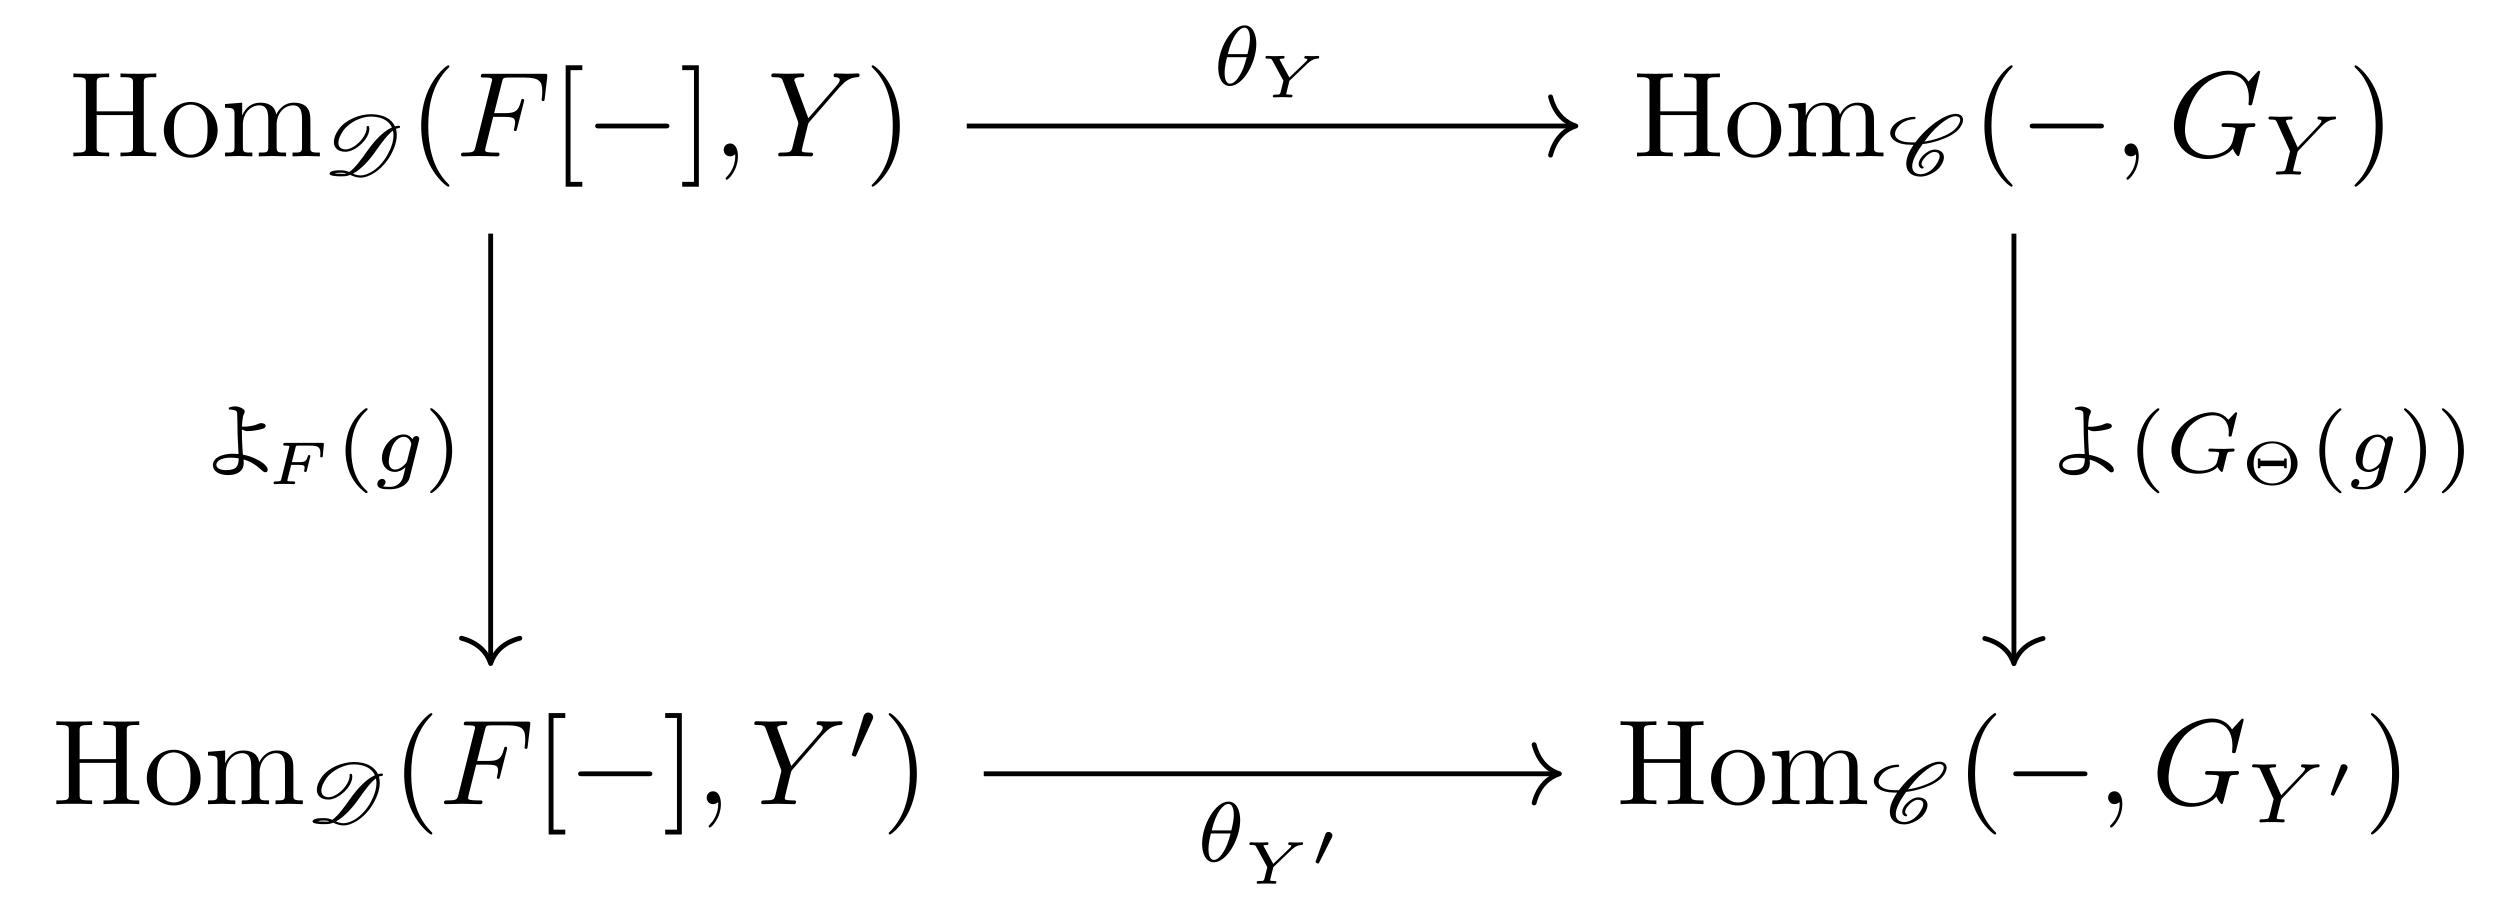 <?xml version='1.0' encoding='UTF-8'?>
<!-- This file was generated by dvisvgm 2.11.1 -->
<svg version='1.1' xmlns='http://www.w3.org/2000/svg' xmlns:xlink='http://www.w3.org/1999/xlink' width='205.1pt' height='74.65pt' viewBox='0 -74.65 205.1 74.65'>
<g id='page1'>
<g transform='matrix(1 0 0 -1 0 0)'>
<path d='M12.822 61.823V62.132H12.583C11.816 62.132 11.796 62.241 11.796 62.6V67.85C11.796 68.208 11.816 68.318 12.583 68.318H12.822V68.626C12.473 68.597 11.737 68.597 11.358 68.597C10.979 68.597 10.232 68.597 9.884 68.626V68.318H10.123C10.89 68.318 10.91 68.208 10.91 67.85V65.519H7.931V67.85C7.931 68.208 7.951 68.318 8.718 68.318H8.957V68.626C8.609 68.597 7.872 68.597 7.493 68.597C7.114 68.597 6.368 68.597 6.019 68.626V68.318H6.258C7.025 68.318 7.045 68.208 7.045 67.85V62.6C7.045 62.241 7.025 62.132 6.258 62.132H6.019V61.823C6.368 61.853 7.104 61.853 7.483 61.853C7.862 61.853 8.609 61.853 8.957 61.823V62.132H8.718C7.951 62.132 7.931 62.241 7.931 62.6V65.21H10.91V62.6C10.91 62.241 10.89 62.132 10.123 62.132H9.884V61.823C10.232 61.853 10.969 61.853 11.348 61.853C11.727 61.853 12.473 61.853 12.822 61.823ZM17.854 63.955C17.854 65.23 16.858 66.286 15.652 66.286C14.407 66.286 13.441 65.2 13.441 63.955C13.441 62.67 14.477 61.713 15.642 61.713C16.848 61.713 17.854 62.69 17.854 63.955ZM17.027 64.034C17.027 63.676 17.027 63.138 16.808 62.7C16.588 62.251 16.15 61.962 15.652 61.962C15.224 61.962 14.786 62.172 14.517 62.63C14.268 63.068 14.268 63.676 14.268 64.034C14.268 64.423 14.268 64.961 14.507 65.399C14.776 65.857 15.244 66.066 15.642 66.066C16.081 66.066 16.509 65.847 16.768 65.419C17.027 64.991 17.027 64.413 17.027 64.034ZM26.242 61.823V62.132C25.724 62.132 25.475 62.132 25.465 62.431V64.333C25.465 65.19 25.465 65.499 25.156 65.857C25.016 66.027 24.688 66.226 24.11 66.226C23.273 66.226 22.835 65.628 22.666 65.25C22.526 66.116 21.789 66.226 21.341 66.226C20.613 66.226 20.145 65.797 19.867 65.18V66.226L18.462 66.116V65.807C19.159 65.807 19.239 65.738 19.239 65.25V62.58C19.239 62.132 19.129 62.132 18.462 62.132V61.823L19.587 61.853L20.703 61.823V62.132C20.036 62.132 19.926 62.132 19.926 62.58V64.413C19.926 65.449 20.634 66.007 21.271 66.007C21.898 66.007 22.008 65.469 22.008 64.901V62.58C22.008 62.132 21.898 62.132 21.231 62.132V61.823L22.357 61.853L23.473 61.823V62.132C22.805 62.132 22.695 62.132 22.695 62.58V64.413C22.695 65.449 23.402 66.007 24.04 66.007C24.668 66.007 24.777 65.469 24.777 64.901V62.58C24.777 62.132 24.668 62.132 24 62.132V61.823L25.126 61.853L26.242 61.823Z'/>
<path d='M32.824 64.249C32.824 64.298 32.782 64.333 32.74 64.333C32.629 64.333 32.517 64.319 32.406 64.284C32.119 64.905 31.436 65.281 30.418 65.281C29.532 65.281 28.353 64.842 27.788 64.04C27.516 63.663 27.391 63.3 27.391 63.001C27.391 62.526 27.719 62.198 28.353 62.198C28.89 62.198 29.595 62.68 29.971 63.21C30.181 63.503 30.299 63.802 30.299 64.061C30.299 64.13 30.292 64.193 30.271 64.256C30.257 64.298 30.229 64.319 30.194 64.319L30.132 64.305C30.104 64.291 30.076 64.263 30.076 64.228L30.083 64.137C30.083 63.907 29.964 63.614 29.748 63.307C29.406 62.819 28.799 62.394 28.374 62.394C27.969 62.394 27.76 62.603 27.76 62.938C27.76 63.203 27.893 63.551 28.172 63.942C28.653 64.626 29.664 65.086 30.397 65.086C31.304 65.086 31.904 64.758 32.154 64.193C31.429 63.879 30.69 63.056 30.16 62.31C29.658 61.591 29.12 60.852 28.653 60.538C28.465 60.615 28.263 60.678 28.018 60.678H27.914C27.628 60.678 27.195 60.664 27.063 60.482C27.042 60.455 27.035 60.42 27.035 60.399C27.035 60.211 27.621 60.182 27.969 60.182C28.109 60.182 28.207 60.19 28.221 60.19C28.388 60.19 28.562 60.231 28.737 60.301C28.988 60.19 29.232 60.078 29.56 60.078C29.734 60.078 29.936 60.106 30.174 60.196C30.983 60.496 31.652 61.222 32.036 61.898C32.385 62.519 32.552 63.084 32.552 63.572C32.552 63.754 32.531 63.921 32.482 64.081C32.566 64.116 32.643 64.137 32.719 64.137C32.747 64.137 32.775 64.151 32.789 64.172C32.803 64.2 32.824 64.221 32.824 64.249ZM28.96 60.406C29.629 60.761 30.306 61.515 30.794 62.212C31.276 62.896 31.785 63.6 32.238 63.935C32.266 63.816 32.28 63.684 32.28 63.551C32.28 63.098 32.127 62.568 31.806 61.982C31.464 61.347 30.871 60.671 30.132 60.378C29.915 60.294 29.734 60.259 29.567 60.259C29.337 60.259 29.148 60.322 28.96 60.406ZM27.997 60.482C28.158 60.482 28.297 60.455 28.423 60.42C28.36 60.399 28.297 60.385 28.242 60.385C27.669 60.385 27.537 60.413 27.488 60.413H27.474C27.558 60.468 27.746 60.482 27.997 60.482ZM27.446 60.385C27.446 60.385 27.446 60.392 27.453 60.392C27.446 60.392 27.446 60.385 27.446 60.385Z'/>
<path d='M36.866 59.432C36.866 59.462 36.866 59.482 36.697 59.651C35.452 60.906 35.133 62.789 35.133 64.313C35.133 66.046 35.512 67.78 36.737 69.025C36.866 69.145 36.866 69.165 36.866 69.194C36.866 69.264 36.826 69.294 36.767 69.294C36.667 69.294 35.771 68.616 35.183 67.351C34.675 66.256 34.555 65.15 34.555 64.313C34.555 63.536 34.665 62.331 35.213 61.206C35.81 59.98 36.667 59.333 36.767 59.333C36.826 59.333 36.866 59.363 36.866 59.432Z'/>
<path d='M40.461 65.061H41.427C42.175 65.061 42.254 64.901 42.254 64.612C42.254 64.542 42.254 64.423 42.185 64.124C42.165 64.074 42.155 64.034 42.155 64.015C42.155 63.935 42.215 63.895 42.274 63.895C42.374 63.895 42.374 63.925 42.424 64.104L42.971 66.266C43.001 66.375 43.001 66.395 43.001 66.425C43.001 66.445 42.981 66.535 42.882 66.535S42.772 66.485 42.732 66.326C42.523 65.549 42.294 65.369 41.447 65.369H40.541L41.178 67.899C41.268 68.248 41.278 68.288 41.716 68.288H43.031C44.256 68.288 44.485 67.959 44.485 67.192C44.485 66.963 44.485 66.923 44.456 66.654C44.436 66.525 44.436 66.505 44.436 66.475C44.436 66.425 44.466 66.356 44.555 66.356C44.665 66.356 44.675 66.415 44.695 66.604L44.894 68.328C44.924 68.597 44.874 68.597 44.625 68.597H39.744C39.545 68.597 39.445 68.597 39.445 68.397C39.445 68.288 39.535 68.288 39.724 68.288C40.093 68.288 40.372 68.288 40.372 68.109C40.372 68.069 40.372 68.049 40.322 67.87L39.007 62.6C38.907 62.211 38.887 62.132 38.1 62.132C37.931 62.132 37.821 62.132 37.821 61.943C37.821 61.823 37.941 61.823 37.971 61.823C38.26 61.823 38.997 61.853 39.286 61.853C39.615 61.853 40.441 61.823 40.77 61.823C40.86 61.823 40.979 61.823 40.979 62.012C40.979 62.092 40.92 62.112 40.92 62.122C40.89 62.132 40.87 62.132 40.64 62.132C40.421 62.132 40.372 62.132 40.123 62.152C39.834 62.182 39.804 62.221 39.804 62.351C39.804 62.371 39.804 62.431 39.844 62.58L40.461 65.061Z'/>
<path d='M47.773 59.333V59.731H46.807V68.896H47.773V69.294H46.408V59.333H47.773Z'/>
<path d='M54.565 64.114C54.735 64.114 54.914 64.114 54.914 64.313C54.914 64.512 54.735 64.512 54.565 64.512H49.176C49.007 64.512 48.828 64.512 48.828 64.313C48.828 64.114 49.007 64.114 49.176 64.114H54.565Z'/>
<path d='M57.334 69.294H55.969V68.896H56.935V59.731H55.969V59.333H57.334V69.294Z'/>
<path d='M60.539 61.833C60.539 62.491 60.29 62.879 59.902 62.879C59.573 62.879 59.374 62.63 59.374 62.351C59.374 62.082 59.573 61.823 59.902 61.823C60.021 61.823 60.151 61.863 60.25 61.952C60.28 61.972 60.29 61.982 60.3 61.982S60.32 61.972 60.32 61.833C60.32 61.096 59.971 60.498 59.643 60.17C59.533 60.06 59.533 60.04 59.533 60.01C59.533 59.94 59.583 59.901 59.633 59.901C59.742 59.901 60.539 60.667 60.539 61.833Z'/>
<path d='M68.876 67.491L69.015 67.631C69.314 67.929 69.642 68.268 70.32 68.318C70.43 68.328 70.519 68.328 70.519 68.507C70.519 68.587 70.469 68.626 70.39 68.626C70.13 68.626 69.842 68.597 69.573 68.597C69.244 68.597 68.895 68.626 68.577 68.626C68.517 68.626 68.387 68.626 68.387 68.437C68.387 68.328 68.487 68.318 68.537 68.318C68.606 68.318 68.895 68.298 68.895 68.089C68.895 67.919 68.666 67.66 68.626 67.611L66.315 64.951L65.22 67.909C65.16 68.049 65.16 68.069 65.16 68.079C65.16 68.318 65.648 68.318 65.748 68.318C65.887 68.318 65.987 68.318 65.987 68.517C65.987 68.626 65.867 68.626 65.837 68.626C65.558 68.626 64.861 68.597 64.582 68.597C64.333 68.597 63.715 68.626 63.466 68.626C63.407 68.626 63.277 68.626 63.277 68.427C63.277 68.318 63.377 68.318 63.506 68.318C64.104 68.318 64.144 68.228 64.234 67.979L65.459 64.702C65.469 64.672 65.499 64.562 65.499 64.532C65.499 64.503 65.1 62.899 65.05 62.72C64.921 62.172 64.911 62.142 64.114 62.132C63.925 62.132 63.845 62.132 63.845 61.933C63.845 61.823 63.965 61.823 63.985 61.823C64.263 61.823 64.961 61.853 65.24 61.853C65.519 61.853 66.236 61.823 66.515 61.823C66.584 61.823 66.704 61.823 66.704 62.022C66.704 62.132 66.614 62.132 66.425 62.132C66.405 62.132 66.216 62.132 66.046 62.152C65.837 62.172 65.778 62.191 65.778 62.311C65.778 62.381 65.867 62.73 65.917 62.939L66.265 64.343C66.315 64.532 66.325 64.562 66.405 64.652L68.876 67.491Z'/>
<path d='M73.822 64.313C73.822 65.09 73.712 66.296 73.164 67.421C72.567 68.646 71.71 69.294 71.61 69.294C71.55 69.294 71.511 69.254 71.511 69.194C71.511 69.165 71.511 69.145 71.7 68.965C72.676 67.979 73.244 66.395 73.244 64.313C73.244 62.61 72.875 60.857 71.64 59.602C71.511 59.482 71.511 59.462 71.511 59.432C71.511 59.373 71.55 59.333 71.61 59.333C71.71 59.333 72.606 60.01 73.194 61.275C73.702 62.371 73.822 63.476 73.822 64.313Z'/>
<path d='M141.102 61.823V62.132H140.863C140.096 62.132 140.076 62.241 140.076 62.6V67.85C140.076 68.208 140.096 68.318 140.863 68.318H141.102V68.626C140.753 68.597 140.017 68.597 139.638 68.597C139.259 68.597 138.512 68.597 138.164 68.626V68.318H138.403C139.17 68.318 139.19 68.208 139.19 67.85V65.519H136.211V67.85C136.211 68.208 136.231 68.318 136.998 68.318H137.237V68.626C136.889 68.597 136.152 68.597 135.773 68.597C135.394 68.597 134.647 68.597 134.299 68.626V68.318H134.538C135.305 68.318 135.325 68.208 135.325 67.85V62.6C135.325 62.241 135.305 62.132 134.538 62.132H134.299V61.823C134.647 61.853 135.384 61.853 135.763 61.853C136.142 61.853 136.889 61.853 137.237 61.823V62.132H136.998C136.231 62.132 136.211 62.241 136.211 62.6V65.21H139.19V62.6C139.19 62.241 139.17 62.132 138.403 62.132H138.164V61.823C138.512 61.853 139.249 61.853 139.628 61.853C140.007 61.853 140.753 61.853 141.102 61.823ZM146.134 63.955C146.134 65.23 145.137 66.286 143.932 66.286C142.687 66.286 141.721 65.2 141.721 63.955C141.721 62.67 142.757 61.713 143.922 61.713C145.127 61.713 146.134 62.69 146.134 63.955ZM145.307 64.034C145.307 63.676 145.307 63.138 145.088 62.7C144.868 62.251 144.43 61.962 143.932 61.962C143.504 61.962 143.066 62.172 142.797 62.63C142.547 63.068 142.547 63.676 142.547 64.034C142.547 64.423 142.547 64.961 142.787 65.399C143.056 65.857 143.524 66.066 143.922 66.066C144.361 66.066 144.789 65.847 145.048 65.419C145.307 64.991 145.307 64.413 145.307 64.034ZM154.522 61.823V62.132C154.004 62.132 153.755 62.132 153.745 62.431V64.333C153.745 65.19 153.745 65.499 153.436 65.857C153.296 66.027 152.968 66.226 152.39 66.226C151.553 66.226 151.115 65.628 150.946 65.25C150.806 66.116 150.069 66.226 149.621 66.226C148.893 66.226 148.425 65.797 148.147 65.18V66.226L146.742 66.116V65.807C147.439 65.807 147.519 65.738 147.519 65.25V62.58C147.519 62.132 147.409 62.132 146.742 62.132V61.823L147.868 61.853L148.983 61.823V62.132C148.316 62.132 148.206 62.132 148.206 62.58V64.413C148.206 65.449 148.913 66.007 149.551 66.007C150.178 66.007 150.288 65.469 150.288 64.901V62.58C150.288 62.132 150.178 62.132 149.511 62.132V61.823L150.637 61.853L151.752 61.823V62.132C151.085 62.132 150.975 62.132 150.975 62.58V64.413C150.975 65.449 151.683 66.007 152.32 66.007C152.948 66.007 153.057 65.469 153.057 64.901V62.58C153.057 62.132 152.948 62.132 152.28 62.132V61.823L153.406 61.853L154.522 61.823Z'/>
<path d='M157.805 61.585C157.917 61.738 158.063 61.898 158.245 62.017C158.398 62.121 158.565 62.184 158.684 62.184C158.956 62.184 159.095 62.073 159.123 61.905C159.13 61.884 159.13 61.856 159.13 61.836C159.13 61.647 159.012 61.389 158.816 61.11C158.677 60.915 158.489 60.713 158.258 60.573C158.021 60.426 157.777 60.357 157.596 60.357C157.107 60.357 156.877 60.615 156.877 60.999C156.877 61.508 157.254 62.163 157.728 62.826C158.195 62.882 158.698 62.993 159.221 63.182C159.8 63.384 160.462 63.698 160.804 64.186C160.958 64.402 161.048 64.619 161.048 64.814C161.048 64.863 161.041 64.911 161.027 64.96C160.958 65.191 160.735 65.309 160.455 65.309C159.946 65.309 159.298 64.974 158.747 64.577C158.091 64.096 157.554 63.537 157.128 62.966H156.87C156.312 62.966 155.852 63.063 155.601 63.328C155.517 63.419 155.468 63.531 155.468 63.67C155.468 63.816 155.524 63.991 155.664 64.186C155.796 64.375 156.005 64.556 156.243 64.674C156.535 64.814 156.815 64.87 157.052 64.87C157.08 64.87 157.1 64.884 157.121 64.905S157.156 64.953 157.156 64.981C157.156 65.023 157.121 65.065 157.073 65.065C156.759 65.065 156.41 65.002 156.033 64.842C155.754 64.716 155.447 64.528 155.273 64.284C155.134 64.081 155.071 63.9 155.071 63.733C155.071 63.516 155.175 63.335 155.322 63.196C155.671 62.875 156.235 62.77 156.85 62.77H156.989C156.612 62.219 156.389 61.675 156.389 61.215C156.389 61.131 156.396 61.047 156.41 60.971C156.508 60.461 156.926 60.161 157.575 60.161C157.84 60.161 158.154 60.245 158.475 60.413C158.76 60.559 159.033 60.775 159.2 61.012C159.381 61.271 159.479 61.529 159.479 61.752C159.479 61.829 159.465 61.898 159.444 61.961C159.346 62.24 159.06 62.38 158.705 62.38C158.523 62.38 158.307 62.296 158.112 62.17C157.903 62.038 157.714 61.863 157.589 61.682C157.47 61.515 157.407 61.333 157.407 61.187C157.407 61.02 157.484 60.887 157.665 60.824C157.672 60.817 157.686 60.817 157.693 60.817C157.7 60.817 157.707 60.817 157.721 60.824L157.756 60.838C157.791 60.852 157.812 60.887 157.812 60.922L157.805 60.943C157.798 60.964 157.784 60.978 157.763 60.985C157.693 61.02 157.645 61.096 157.645 61.194C157.645 61.298 157.693 61.431 157.805 61.585ZM160.804 64.898C160.811 64.877 160.811 64.849 160.811 64.821C160.811 64.681 160.735 64.493 160.588 64.284C160.288 63.851 159.688 63.551 159.13 63.349C158.691 63.196 158.279 63.098 157.882 63.035C158.23 63.516 158.621 63.998 159.13 64.423C159.57 64.8 160.072 65.114 160.435 65.114C160.658 65.114 160.776 65.03 160.804 64.898Z'/>
<path d='M165.113 59.432C165.113 59.462 165.113 59.482 164.944 59.651C163.699 60.906 163.38 62.789 163.38 64.313C163.38 66.046 163.759 67.78 164.984 69.025C165.113 69.145 165.113 69.165 165.113 69.194C165.113 69.264 165.073 69.294 165.014 69.294C164.914 69.294 164.018 68.616 163.43 67.351C162.922 66.256 162.802 65.15 162.802 64.313C162.802 63.536 162.912 62.331 163.46 61.206C164.057 59.98 164.914 59.333 165.014 59.333C165.073 59.333 165.113 59.363 165.113 59.432Z'/>
<path d='M172.254 64.114C172.424 64.114 172.603 64.114 172.603 64.313C172.603 64.512 172.424 64.512 172.254 64.512H166.865C166.696 64.512 166.517 64.512 166.517 64.313C166.517 64.114 166.696 64.114 166.865 64.114H172.254Z'/>
<path d='M175.461 61.833C175.461 62.491 175.212 62.879 174.824 62.879C174.495 62.879 174.296 62.63 174.296 62.351C174.296 62.082 174.495 61.823 174.824 61.823C174.943 61.823 175.073 61.863 175.172 61.952C175.202 61.972 175.212 61.982 175.222 61.982S175.242 61.972 175.242 61.833C175.242 61.096 174.893 60.498 174.565 60.17C174.455 60.06 174.455 60.04 174.455 60.01C174.455 59.94 174.505 59.901 174.555 59.901C174.664 59.901 175.461 60.667 175.461 61.833Z'/>
<path d='M185.421 68.746C185.421 68.776 185.401 68.846 185.311 68.846C185.281 68.846 185.272 68.836 185.162 68.726L184.465 67.959C184.375 68.099 183.917 68.846 182.811 68.846C180.59 68.846 178.349 66.644 178.349 64.333C178.349 62.749 179.454 61.604 181.068 61.604C181.506 61.604 181.955 61.694 182.313 61.843C182.811 62.042 183.001 62.251 183.18 62.451C183.269 62.201 183.528 61.833 183.628 61.833C183.678 61.833 183.698 61.863 183.698 61.873C183.718 61.893 183.817 62.271 183.867 62.481L184.056 63.247C184.096 63.417 184.146 63.586 184.186 63.756C184.296 64.204 184.306 64.224 184.873 64.234C184.923 64.234 185.033 64.244 185.033 64.433C185.033 64.503 184.983 64.542 184.903 64.542C184.674 64.542 184.086 64.512 183.857 64.512C183.548 64.512 182.772 64.542 182.463 64.542C182.373 64.542 182.253 64.542 182.253 64.343C182.253 64.234 182.333 64.234 182.552 64.234C182.562 64.234 182.851 64.234 183.08 64.214C183.339 64.184 183.389 64.154 183.389 64.025C183.389 63.935 183.279 63.486 183.18 63.118C182.901 62.022 181.606 61.913 181.257 61.913C180.301 61.913 179.255 62.481 179.255 64.005C179.255 64.313 179.355 65.957 180.401 67.252C180.939 67.929 181.905 68.537 182.891 68.537C183.907 68.537 184.495 67.77 184.495 66.614C184.495 66.216 184.465 66.206 184.465 66.106C184.465 66.007 184.574 66.007 184.614 66.007C184.744 66.007 184.744 66.027 184.794 66.206L185.421 68.746Z'/>
<path d='M190.429 64.256C190.562 64.396 190.701 64.521 190.854 64.626C191.141 64.821 191.398 64.835 191.489 64.842C191.566 64.849 191.65 64.849 191.65 64.995C191.65 65.044 191.608 65.093 191.552 65.093C191.377 65.093 191.168 65.065 190.987 65.065C190.764 65.065 190.471 65.093 190.262 65.093C190.227 65.093 190.122 65.093 190.122 64.94C190.122 64.849 190.213 64.842 190.248 64.842C190.45 64.828 190.45 64.751 190.45 64.709C190.45 64.646 190.408 64.591 190.359 64.528C190.317 64.465 190.282 64.416 190.241 64.375L188.497 62.554L187.576 64.598C187.527 64.695 187.527 64.709 187.527 64.716C187.527 64.842 187.862 64.842 187.904 64.842C187.995 64.842 188.085 64.842 188.085 64.995C188.085 65.002 188.085 65.093 187.974 65.093C187.765 65.093 187.248 65.065 187.039 65.065C186.865 65.065 186.418 65.093 186.244 65.093C186.188 65.093 186.105 65.072 186.105 64.94C186.105 64.842 186.195 64.842 186.293 64.842C186.697 64.842 186.725 64.779 186.795 64.626L187.876 62.24L187.562 60.964C187.472 60.608 187.465 60.587 186.921 60.58C186.802 60.58 186.711 60.58 186.711 60.434C186.711 60.364 186.76 60.329 186.823 60.329C186.956 60.329 187.116 60.35 187.255 60.35C187.388 60.35 187.59 60.357 187.716 60.357C187.855 60.357 188.016 60.35 188.162 60.35S188.483 60.329 188.629 60.329C188.671 60.329 188.783 60.329 188.783 60.482C188.783 60.58 188.699 60.58 188.546 60.58C188.434 60.58 188.406 60.58 188.281 60.594C188.148 60.608 188.127 60.622 188.127 60.692C188.127 60.734 188.211 61.068 188.26 61.257C188.316 61.48 188.462 62.087 188.476 62.115C188.504 62.219 188.504 62.233 188.574 62.303L190.429 64.256Z'/>
<path d='M195.476 64.313C195.476 65.09 195.366 66.296 194.818 67.421C194.221 68.646 193.364 69.294 193.265 69.294C193.205 69.294 193.165 69.254 193.165 69.194C193.165 69.165 193.165 69.145 193.354 68.965C194.33 67.979 194.898 66.395 194.898 64.313C194.898 62.61 194.53 60.857 193.294 59.602C193.165 59.482 193.165 59.462 193.165 59.432C193.165 59.373 193.205 59.333 193.265 59.333C193.364 59.333 194.26 60.01 194.848 61.275C195.356 62.371 195.476 63.476 195.476 64.313Z'/>
<path d='M11.425 8.677V8.986H11.186C10.419 8.986 10.399 9.095 10.399 9.454V14.704C10.399 15.062 10.419 15.172 11.186 15.172H11.425V15.48C11.076 15.451 10.34 15.451 9.961 15.451C9.582 15.451 8.835 15.451 8.487 15.48V15.172H8.726C9.493 15.172 9.513 15.062 9.513 14.704V12.373H6.534V14.704C6.534 15.062 6.554 15.172 7.321 15.172H7.56V15.48C7.212 15.451 6.475 15.451 6.096 15.451C5.717 15.451 4.97 15.451 4.622 15.48V15.172H4.861C5.628 15.172 5.648 15.062 5.648 14.704V9.454C5.648 9.095 5.628 8.986 4.861 8.986H4.622V8.677C4.97 8.707 5.707 8.707 6.086 8.707C6.465 8.707 7.212 8.707 7.56 8.677V8.986H7.321C6.554 8.986 6.534 9.095 6.534 9.454V12.064H9.513V9.454C9.513 9.095 9.493 8.986 8.726 8.986H8.487V8.677C8.835 8.707 9.572 8.707 9.951 8.707C10.33 8.707 11.076 8.707 11.425 8.677ZM16.457 10.809C16.457 12.084 15.46 13.139 14.255 13.139C13.01 13.139 12.044 12.054 12.044 10.809C12.044 9.524 13.08 8.567 14.245 8.567C15.45 8.567 16.457 9.544 16.457 10.809ZM15.63 10.888C15.63 10.53 15.63 9.992 15.411 9.554C15.191 9.105 14.753 8.816 14.255 8.816C13.827 8.816 13.389 9.026 13.12 9.484C12.87 9.922 12.87 10.53 12.87 10.888C12.87 11.277 12.87 11.815 13.11 12.253C13.379 12.711 13.847 12.92 14.245 12.92C14.684 12.92 15.112 12.701 15.371 12.273C15.63 11.845 15.63 11.267 15.63 10.888ZM24.845 8.677V8.986C24.327 8.986 24.078 8.986 24.068 9.284V11.187C24.068 12.044 24.068 12.353 23.759 12.711C23.619 12.881 23.291 13.08 22.713 13.08C21.876 13.08 21.438 12.482 21.269 12.104C21.129 12.97 20.392 13.08 19.944 13.08C19.216 13.08 18.748 12.651 18.47 12.034V13.08L17.065 12.97V12.661C17.762 12.661 17.842 12.592 17.842 12.104V9.434C17.842 8.986 17.732 8.986 17.065 8.986V8.677L18.191 8.707L19.306 8.677V8.986C18.639 8.986 18.529 8.986 18.529 9.434V11.267C18.529 12.303 19.236 12.861 19.874 12.861C20.501 12.861 20.611 12.323 20.611 11.755V9.434C20.611 8.986 20.501 8.986 19.834 8.986V8.677L20.96 8.707L22.076 8.677V8.986C21.408 8.986 21.298 8.986 21.298 9.434V11.267C21.298 12.303 22.006 12.861 22.643 12.861C23.271 12.861 23.38 12.323 23.38 11.755V9.434C23.38 8.986 23.271 8.986 22.603 8.986V8.677L23.729 8.707L24.845 8.677Z'/>
<path d='M31.427 11.103C31.427 11.152 31.385 11.187 31.343 11.187C31.232 11.187 31.12 11.173 31.009 11.138C30.723 11.759 30.039 12.135 29.021 12.135C28.135 12.135 26.956 11.696 26.391 10.894C26.119 10.517 25.994 10.154 25.994 9.855C25.994 9.38 26.322 9.052 26.956 9.052C27.493 9.052 28.198 9.534 28.574 10.064C28.784 10.357 28.902 10.656 28.902 10.915C28.902 10.984 28.895 11.047 28.874 11.11C28.86 11.152 28.833 11.173 28.798 11.173L28.735 11.159C28.707 11.145 28.679 11.117 28.679 11.082L28.686 10.991C28.686 10.761 28.568 10.468 28.351 10.161C28.009 9.673 27.403 9.248 26.977 9.248C26.573 9.248 26.363 9.457 26.363 9.792C26.363 10.057 26.496 10.406 26.775 10.796C27.256 11.48 28.268 11.94 29 11.94C29.907 11.94 30.507 11.612 30.758 11.047C30.032 10.733 29.293 9.91 28.763 9.164C28.261 8.446 27.723 7.706 27.256 7.392C27.068 7.469 26.866 7.532 26.621 7.532H26.517C26.231 7.532 25.798 7.518 25.666 7.336C25.645 7.309 25.638 7.274 25.638 7.253C25.638 7.065 26.224 7.036 26.573 7.036C26.712 7.036 26.81 7.044 26.824 7.044C26.991 7.044 27.165 7.086 27.34 7.155C27.591 7.044 27.835 6.932 28.163 6.932C28.337 6.932 28.539 6.96 28.777 7.051C29.586 7.351 30.255 8.076 30.639 8.752C30.988 9.373 31.155 9.938 31.155 10.426C31.155 10.608 31.134 10.775 31.085 10.936C31.169 10.971 31.246 10.991 31.323 10.991C31.35 10.991 31.378 11.005 31.392 11.026C31.406 11.054 31.427 11.075 31.427 11.103ZM27.563 7.26C28.233 7.616 28.909 8.369 29.398 9.066C29.879 9.75 30.388 10.454 30.841 10.789C30.869 10.671 30.883 10.538 30.883 10.406C30.883 9.952 30.73 9.422 30.409 8.836C30.067 8.201 29.474 7.525 28.735 7.232C28.518 7.148 28.337 7.113 28.17 7.113C27.94 7.113 27.751 7.176 27.563 7.26ZM26.6 7.336C26.761 7.336 26.9 7.309 27.026 7.274C26.963 7.253 26.9 7.239 26.845 7.239C26.273 7.239 26.14 7.267 26.091 7.267H26.077C26.161 7.322 26.349 7.336 26.6 7.336ZM26.049 7.239C26.049 7.239 26.049 7.246 26.056 7.246C26.049 7.246 26.049 7.239 26.049 7.239Z'/>
<path d='M35.469 6.286C35.469 6.316 35.469 6.336 35.3 6.505C34.055 7.76 33.736 9.643 33.736 11.167C33.736 12.9 34.114 14.634 35.34 15.879C35.469 15.999 35.469 16.019 35.469 16.048C35.469 16.118 35.429 16.148 35.37 16.148C35.27 16.148 34.374 15.47 33.786 14.205C33.278 13.11 33.158 12.004 33.158 11.167C33.158 10.39 33.268 9.185 33.816 8.059C34.413 6.834 35.27 6.187 35.37 6.187C35.429 6.187 35.469 6.217 35.469 6.286Z'/>
<path d='M39.064 11.914H40.03C40.778 11.914 40.857 11.755 40.857 11.466C40.857 11.396 40.857 11.277 40.788 10.978C40.768 10.928 40.758 10.888 40.758 10.869C40.758 10.789 40.818 10.749 40.877 10.749C40.977 10.749 40.977 10.779 41.027 10.958L41.574 13.12C41.604 13.229 41.604 13.249 41.604 13.279C41.604 13.299 41.584 13.389 41.485 13.389S41.375 13.339 41.335 13.179C41.126 12.403 40.897 12.223 40.05 12.223H39.144L39.781 14.753C39.871 15.102 39.881 15.142 40.319 15.142H41.634C42.859 15.142 43.089 14.813 43.089 14.046C43.089 13.817 43.089 13.777 43.059 13.508C43.039 13.379 43.039 13.359 43.039 13.329C43.039 13.279 43.069 13.209 43.158 13.209C43.268 13.209 43.278 13.269 43.298 13.458L43.497 15.182C43.527 15.451 43.477 15.451 43.228 15.451H38.347C38.148 15.451 38.048 15.451 38.048 15.251C38.048 15.142 38.138 15.142 38.327 15.142C38.696 15.142 38.975 15.142 38.975 14.963C38.975 14.923 38.975 14.903 38.925 14.724L37.61 9.454C37.51 9.065 37.49 8.986 36.704 8.986C36.534 8.986 36.424 8.986 36.424 8.797C36.424 8.677 36.544 8.677 36.574 8.677C36.863 8.677 37.6 8.707 37.889 8.707C38.218 8.707 39.044 8.677 39.373 8.677C39.463 8.677 39.582 8.677 39.582 8.866C39.582 8.946 39.523 8.966 39.523 8.976C39.493 8.986 39.473 8.986 39.244 8.986C39.024 8.986 38.975 8.986 38.726 9.006C38.437 9.036 38.407 9.075 38.407 9.205C38.407 9.225 38.407 9.284 38.447 9.434L39.064 11.914Z'/>
<path d='M46.376 6.187V6.585H45.41V15.749H46.376V16.148H45.011V6.187H46.376Z'/>
<path d='M53.168 10.968C53.338 10.968 53.517 10.968 53.517 11.167C53.517 11.366 53.338 11.366 53.168 11.366H47.779C47.61 11.366 47.431 11.366 47.431 11.167C47.431 10.968 47.61 10.968 47.779 10.968H53.168Z'/>
<path d='M55.937 16.148H54.572V15.749H55.538V6.585H54.572V6.187H55.937V16.148Z'/>
<path d='M59.142 8.687C59.142 9.344 58.893 9.733 58.505 9.733C58.176 9.733 57.977 9.484 57.977 9.205C57.977 8.936 58.176 8.677 58.505 8.677C58.624 8.677 58.754 8.717 58.853 8.806C58.883 8.826 58.893 8.836 58.903 8.836S58.923 8.826 58.923 8.687C58.923 7.95 58.574 7.352 58.246 7.024C58.136 6.914 58.136 6.894 58.136 6.864C58.136 6.794 58.186 6.754 58.236 6.754C58.345 6.754 59.142 7.521 59.142 8.687Z'/>
<path d='M67.478 14.345L67.618 14.484C67.917 14.783 68.245 15.122 68.923 15.172C69.032 15.182 69.122 15.182 69.122 15.361C69.122 15.441 69.072 15.48 68.993 15.48C68.734 15.48 68.445 15.451 68.176 15.451C67.847 15.451 67.499 15.48 67.18 15.48C67.12 15.48 66.99 15.48 66.99 15.291C66.99 15.182 67.09 15.172 67.14 15.172C67.209 15.172 67.499 15.152 67.499 14.943C67.499 14.773 67.269 14.514 67.229 14.464L64.918 11.805L63.823 14.763C63.763 14.903 63.763 14.923 63.763 14.933C63.763 15.172 64.251 15.172 64.351 15.172C64.49 15.172 64.59 15.172 64.59 15.371C64.59 15.48 64.47 15.48 64.44 15.48C64.161 15.48 63.464 15.451 63.185 15.451C62.936 15.451 62.318 15.48 62.069 15.48C62.01 15.48 61.88 15.48 61.88 15.281C61.88 15.172 61.98 15.172 62.109 15.172C62.707 15.172 62.747 15.082 62.837 14.833L64.062 11.556C64.072 11.526 64.102 11.416 64.102 11.386C64.102 11.357 63.703 9.753 63.653 9.574C63.524 9.026 63.514 8.996 62.717 8.986C62.528 8.986 62.448 8.986 62.448 8.787C62.448 8.677 62.568 8.677 62.588 8.677C62.866 8.677 63.564 8.707 63.843 8.707C64.122 8.707 64.839 8.677 65.118 8.677C65.187 8.677 65.307 8.677 65.307 8.876C65.307 8.986 65.217 8.986 65.028 8.986C65.008 8.986 64.819 8.986 64.649 9.006C64.44 9.026 64.381 9.045 64.381 9.165C64.381 9.235 64.47 9.584 64.52 9.793L64.868 11.197C64.918 11.386 64.928 11.416 65.008 11.506L67.478 14.345Z'/>
<path d='M71.569 15.585C71.624 15.704 71.632 15.76 71.632 15.808C71.632 16.025 71.436 16.192 71.22 16.192C70.955 16.192 70.871 15.976 70.836 15.864L69.916 12.844C69.909 12.83 69.881 12.739 69.881 12.732C69.881 12.649 70.097 12.579 70.153 12.579C70.202 12.579 70.209 12.593 70.258 12.698L71.569 15.585Z'/>
<path d='M75.22 11.167C75.22 11.944 75.11 13.149 74.562 14.275C73.965 15.5 73.108 16.148 73.008 16.148C72.948 16.148 72.909 16.108 72.909 16.048C72.909 16.019 72.909 15.999 73.098 15.819C74.074 14.833 74.642 13.249 74.642 11.167C74.642 9.464 74.273 7.711 73.038 6.456C72.909 6.336 72.909 6.316 72.909 6.286C72.909 6.227 72.948 6.187 73.008 6.187C73.108 6.187 74.004 6.864 74.592 8.129C75.1 9.225 75.22 10.33 75.22 11.167Z'/>
<path d='M139.755 8.677V8.986H139.516C138.749 8.986 138.729 9.095 138.729 9.454V14.704C138.729 15.062 138.749 15.172 139.516 15.172H139.755V15.48C139.406 15.451 138.67 15.451 138.291 15.451C137.912 15.451 137.165 15.451 136.817 15.48V15.172H137.056C137.823 15.172 137.843 15.062 137.843 14.704V12.373H134.864V14.704C134.864 15.062 134.884 15.172 135.651 15.172H135.89V15.48C135.542 15.451 134.805 15.451 134.426 15.451C134.047 15.451 133.3 15.451 132.952 15.48V15.172H133.191C133.958 15.172 133.978 15.062 133.978 14.704V9.454C133.978 9.095 133.958 8.986 133.191 8.986H132.952V8.677C133.3 8.707 134.037 8.707 134.416 8.707C134.795 8.707 135.542 8.707 135.89 8.677V8.986H135.651C134.884 8.986 134.864 9.095 134.864 9.454V12.064H137.843V9.454C137.843 9.095 137.823 8.986 137.056 8.986H136.817V8.677C137.165 8.707 137.902 8.707 138.281 8.707C138.66 8.707 139.406 8.707 139.755 8.677ZM144.787 10.809C144.787 12.084 143.791 13.139 142.585 13.139C141.34 13.139 140.374 12.054 140.374 10.809C140.374 9.524 141.41 8.567 142.575 8.567C143.78 8.567 144.787 9.544 144.787 10.809ZM143.96 10.888C143.96 10.53 143.96 9.992 143.741 9.554C143.521 9.105 143.083 8.816 142.585 8.816C142.157 8.816 141.719 9.026 141.45 9.484C141.2 9.922 141.2 10.53 141.2 10.888C141.2 11.277 141.2 11.815 141.44 12.253C141.709 12.711 142.177 12.92 142.575 12.92C143.014 12.92 143.442 12.701 143.701 12.273C143.96 11.845 143.96 11.267 143.96 10.888ZM153.174 8.677V8.986C152.657 8.986 152.408 8.986 152.398 9.284V11.187C152.398 12.044 152.398 12.353 152.089 12.711C151.949 12.881 151.62 13.08 151.043 13.08C150.206 13.08 149.768 12.482 149.599 12.104C149.459 12.97 148.722 13.08 148.274 13.08C147.546 13.08 147.078 12.651 146.799 12.034V13.08L145.395 12.97V12.661C146.092 12.661 146.172 12.592 146.172 12.104V9.434C146.172 8.986 146.062 8.986 145.395 8.986V8.677L146.52 8.707L147.636 8.677V8.986C146.969 8.986 146.859 8.986 146.859 9.434V11.267C146.859 12.303 147.566 12.861 148.204 12.861C148.831 12.861 148.941 12.323 148.941 11.755V9.434C148.941 8.986 148.831 8.986 148.164 8.986V8.677L149.29 8.707L150.405 8.677V8.986C149.738 8.986 149.628 8.986 149.628 9.434V11.267C149.628 12.303 150.335 12.861 150.973 12.861C151.601 12.861 151.71 12.323 151.71 11.755V9.434C151.71 8.986 151.601 8.986 150.933 8.986V8.677L152.059 8.707L153.174 8.677Z'/>
<path d='M156.458 8.439C156.57 8.592 156.716 8.752 156.898 8.871C157.051 8.976 157.218 9.038 157.337 9.038C157.609 9.038 157.748 8.927 157.776 8.759C157.783 8.738 157.783 8.711 157.783 8.69C157.783 8.501 157.665 8.243 157.469 7.964C157.33 7.769 157.142 7.567 156.911 7.427C156.674 7.281 156.43 7.211 156.249 7.211C155.76 7.211 155.53 7.469 155.53 7.853C155.53 8.362 155.907 9.017 156.381 9.68C156.848 9.736 157.351 9.847 157.874 10.036C158.453 10.238 159.115 10.552 159.457 11.04C159.611 11.256 159.701 11.473 159.701 11.668C159.701 11.717 159.694 11.766 159.68 11.814C159.611 12.045 159.387 12.163 159.108 12.163C158.599 12.163 157.951 11.828 157.4 11.431C156.744 10.95 156.207 10.391 155.781 9.82H155.523C154.965 9.82 154.505 9.917 154.254 10.182C154.17 10.273 154.121 10.385 154.121 10.524C154.121 10.671 154.177 10.845 154.317 11.04C154.449 11.229 154.658 11.41 154.896 11.528C155.188 11.668 155.468 11.724 155.705 11.724C155.732 11.724 155.753 11.738 155.774 11.759C155.795 11.78 155.809 11.807 155.809 11.835C155.809 11.877 155.774 11.919 155.726 11.919C155.412 11.919 155.063 11.856 154.686 11.696C154.407 11.57 154.1 11.382 153.926 11.138C153.787 10.936 153.724 10.754 153.724 10.587C153.724 10.371 153.828 10.189 153.975 10.05C154.324 9.729 154.888 9.624 155.502 9.624H155.642C155.265 9.073 155.042 8.529 155.042 8.069C155.042 7.985 155.049 7.901 155.063 7.825C155.161 7.316 155.579 7.016 156.228 7.016C156.493 7.016 156.807 7.099 157.127 7.267C157.413 7.413 157.686 7.629 157.853 7.866C158.034 8.125 158.132 8.383 158.132 8.606C158.132 8.683 158.118 8.752 158.097 8.815C157.999 9.094 157.713 9.234 157.358 9.234C157.176 9.234 156.96 9.15 156.765 9.024C156.556 8.892 156.367 8.717 156.242 8.536C156.123 8.369 156.06 8.187 156.06 8.041C156.06 7.874 156.137 7.741 156.318 7.678C156.325 7.671 156.339 7.671 156.346 7.671C156.353 7.671 156.36 7.671 156.374 7.678L156.409 7.692C156.444 7.706 156.465 7.741 156.465 7.776L156.458 7.797C156.451 7.818 156.437 7.832 156.416 7.839C156.346 7.874 156.298 7.95 156.298 8.048C156.298 8.152 156.346 8.285 156.458 8.439ZM159.457 11.752C159.464 11.731 159.464 11.703 159.464 11.675C159.464 11.536 159.387 11.347 159.241 11.138C158.941 10.706 158.341 10.406 157.783 10.203C157.344 10.05 156.932 9.952 156.535 9.889C156.883 10.371 157.274 10.852 157.783 11.277C158.222 11.654 158.725 11.968 159.088 11.968C159.311 11.968 159.429 11.884 159.457 11.752Z'/>
<path d='M163.766 6.286C163.766 6.316 163.766 6.336 163.597 6.505C162.352 7.76 162.033 9.643 162.033 11.167C162.033 12.9 162.411 14.634 163.637 15.879C163.766 15.999 163.766 16.019 163.766 16.048C163.766 16.118 163.726 16.148 163.667 16.148C163.567 16.148 162.671 15.47 162.083 14.205C161.575 13.11 161.455 12.004 161.455 11.167C161.455 10.39 161.565 9.185 162.113 8.059C162.71 6.834 163.567 6.187 163.667 6.187C163.726 6.187 163.766 6.217 163.766 6.286Z'/>
<path d='M170.907 10.968C171.077 10.968 171.256 10.968 171.256 11.167C171.256 11.366 171.077 11.366 170.907 11.366H165.518C165.349 11.366 165.17 11.366 165.17 11.167C165.17 10.968 165.349 10.968 165.518 10.968H170.907Z'/>
<path d='M174.114 8.687C174.114 9.344 173.865 9.733 173.477 9.733C173.148 9.733 172.949 9.484 172.949 9.205C172.949 8.936 173.148 8.677 173.477 8.677C173.596 8.677 173.726 8.717 173.825 8.806C173.855 8.826 173.865 8.836 173.875 8.836S173.895 8.826 173.895 8.687C173.895 7.95 173.546 7.352 173.218 7.024C173.108 6.914 173.108 6.894 173.108 6.864C173.108 6.794 173.158 6.754 173.208 6.754C173.317 6.754 174.114 7.521 174.114 8.687Z'/>
<path d='M184.074 15.6C184.074 15.63 184.054 15.7 183.964 15.7C183.935 15.7 183.925 15.69 183.815 15.58L183.118 14.813C183.028 14.953 182.57 15.7 181.464 15.7C179.243 15.7 177.002 13.498 177.002 11.187C177.002 9.603 178.107 8.458 179.721 8.458C180.159 8.458 180.608 8.548 180.966 8.697C181.464 8.896 181.654 9.105 181.833 9.304C181.922 9.055 182.181 8.687 182.281 8.687C182.331 8.687 182.351 8.717 182.351 8.727C182.371 8.747 182.47 9.125 182.52 9.334L182.709 10.101C182.749 10.271 182.799 10.44 182.839 10.609C182.949 11.058 182.959 11.078 183.526 11.088C183.576 11.088 183.686 11.098 183.686 11.287C183.686 11.357 183.636 11.396 183.556 11.396C183.327 11.396 182.739 11.366 182.51 11.366C182.201 11.366 181.425 11.396 181.116 11.396C181.026 11.396 180.906 11.396 180.906 11.197C180.906 11.088 180.986 11.088 181.205 11.088C181.215 11.088 181.504 11.088 181.733 11.068C181.992 11.038 182.042 11.008 182.042 10.879C182.042 10.789 181.932 10.34 181.833 9.972C181.554 8.876 180.259 8.767 179.91 8.767C178.954 8.767 177.908 9.334 177.908 10.859C177.908 11.167 178.008 12.811 179.054 14.106C179.592 14.783 180.558 15.391 181.544 15.391C182.56 15.391 183.148 14.624 183.148 13.468C183.148 13.07 183.118 13.06 183.118 12.96C183.118 12.861 183.227 12.861 183.267 12.861C183.397 12.861 183.397 12.881 183.447 13.06L184.074 15.6Z'/>
<path d='M189.082 11.11C189.215 11.25 189.354 11.375 189.507 11.48C189.794 11.675 190.051 11.689 190.142 11.696C190.219 11.703 190.303 11.703 190.303 11.849C190.303 11.898 190.261 11.947 190.205 11.947C190.03 11.947 189.821 11.919 189.64 11.919C189.417 11.919 189.124 11.947 188.915 11.947C188.88 11.947 188.775 11.947 188.775 11.794C188.775 11.703 188.866 11.696 188.901 11.696C189.103 11.682 189.103 11.605 189.103 11.563C189.103 11.501 189.061 11.445 189.012 11.382C188.97 11.319 188.935 11.271 188.894 11.229L187.15 9.408L186.229 11.452C186.18 11.549 186.18 11.563 186.18 11.57C186.18 11.696 186.515 11.696 186.557 11.696C186.648 11.696 186.738 11.696 186.738 11.849C186.738 11.856 186.738 11.947 186.627 11.947C186.418 11.947 185.901 11.919 185.692 11.919C185.518 11.919 185.071 11.947 184.897 11.947C184.841 11.947 184.758 11.926 184.758 11.794C184.758 11.696 184.848 11.696 184.946 11.696C185.35 11.696 185.378 11.633 185.448 11.48L186.529 9.094L186.215 7.818C186.125 7.462 186.118 7.441 185.574 7.434C185.455 7.434 185.364 7.434 185.364 7.288C185.364 7.218 185.413 7.183 185.476 7.183C185.609 7.183 185.769 7.204 185.908 7.204C186.041 7.204 186.243 7.211 186.369 7.211C186.508 7.211 186.669 7.204 186.815 7.204S187.136 7.183 187.282 7.183C187.324 7.183 187.436 7.183 187.436 7.336C187.436 7.434 187.352 7.434 187.199 7.434C187.087 7.434 187.059 7.434 186.934 7.448C186.801 7.462 186.78 7.476 186.78 7.546C186.78 7.588 186.864 7.922 186.913 8.111C186.969 8.334 187.115 8.941 187.129 8.969C187.157 9.073 187.157 9.087 187.227 9.157L189.082 11.11Z'/>
<path d='M192.545 11.492C192.55 11.497 192.595 11.591 192.595 11.666C192.595 11.845 192.436 11.96 192.286 11.96C192.082 11.96 192.027 11.806 192.003 11.731L191.235 9.573C191.215 9.514 191.215 9.499 191.215 9.494C191.215 9.414 191.425 9.364 191.43 9.364C191.475 9.364 191.485 9.389 191.514 9.449L192.545 11.492Z'/>
<path d='M196.824 11.167C196.824 11.944 196.714 13.149 196.166 14.275C195.569 15.5 194.712 16.148 194.613 16.148C194.553 16.148 194.513 16.108 194.513 16.048C194.513 16.019 194.513 15.999 194.702 15.819C195.678 14.833 196.246 13.249 196.246 11.167C196.246 9.464 195.878 7.711 194.642 6.456C194.513 6.336 194.513 6.316 194.513 6.286C194.513 6.227 194.553 6.187 194.613 6.187C194.712 6.187 195.608 6.864 196.196 8.129C196.704 9.225 196.824 10.33 196.824 11.167Z'/>
<path d='M79.312 64.312H129.082' stroke='#000' fill='none' stroke-width='.398' stroke-miterlimit='10'/>
<path d='M127.207 66.703C127.586 65.269 128.43 64.594 129.282 64.312C128.43 64.035 127.586 63.359 127.207 61.922' stroke='#000' fill='none' stroke-width='.398' stroke-miterlimit='10' stroke-linecap='round' stroke-linejoin='round'/>
<path d='M103.068 71.059C103.068 71.791 102.789 72.572 102.106 72.572C101.059 72.572 99.943 70.703 99.943 69.106C99.943 68.276 100.264 67.592 100.906 67.592C101.966 67.592 103.068 69.496 103.068 71.059ZM100.731 70.208C101.087 71.714 101.687 72.377 102.099 72.377C102.545 72.377 102.545 71.603 102.545 71.47C102.545 71.198 102.489 70.794 102.343 70.208H100.731ZM102.28 69.957C102.085 69.196 101.924 68.82 101.715 68.478C101.499 68.115 101.22 67.788 100.913 67.788C100.529 67.788 100.466 68.318 100.466 68.694C100.466 69.154 100.599 69.699 100.669 69.957H102.28Z'/>
<path d='M107.27 69.441L107.409 69.556C107.544 69.665 107.738 69.82 108.087 69.84C108.157 69.844 108.226 69.844 108.226 69.979C108.226 70.049 108.167 70.064 108.147 70.064C108.077 70.064 107.997 70.049 107.922 70.049C107.848 70.049 107.768 70.044 107.688 70.044C107.688 70.044 107.394 70.049 107.394 70.049C107.31 70.049 107.21 70.064 107.125 70.064C107.061 70.064 107.006 70.029 107.006 69.924C107.006 69.854 107.066 69.84 107.1 69.84C107.225 69.835 107.255 69.805 107.255 69.77C107.255 69.7 107.135 69.59 107.095 69.551L105.78 68.29L105.008 69.71C104.978 69.76 104.978 69.77 104.978 69.775C104.978 69.84 105.192 69.84 105.232 69.84C105.307 69.84 105.387 69.84 105.387 69.979C105.387 70.039 105.337 70.064 105.297 70.064C105.182 70.064 105.053 70.049 104.938 70.049C104.819 70.049 104.699 70.044 104.579 70.044C104.475 70.044 104.365 70.049 104.261 70.049C104.196 70.049 103.947 70.064 103.942 70.064C103.872 70.064 103.822 70.029 103.822 69.924C103.822 69.84 103.892 69.84 103.982 69.84C104.301 69.84 104.32 69.805 104.38 69.695L105.292 68.026L105.068 67.114C105.008 66.89 104.983 66.885 104.614 66.885C104.5 66.885 104.42 66.885 104.42 66.746C104.42 66.706 104.455 66.661 104.51 66.661C104.614 66.661 104.734 66.676 104.843 66.676C104.963 66.676 105.083 66.681 105.202 66.681C105.327 66.681 105.446 66.676 105.571 66.676C105.681 66.676 105.805 66.661 105.91 66.661C105.945 66.661 106.034 66.661 106.034 66.8C106.034 66.885 105.964 66.885 105.87 66.885C105.86 66.885 105.74 66.885 105.656 66.895C105.531 66.905 105.526 66.91 105.526 66.95C105.526 66.985 105.526 66.995 105.586 67.219L105.785 68.021L107.27 69.441Z'/>
<path d='M40.254 55.484V20.414' stroke='#000' fill='none' stroke-width='.398' stroke-miterlimit='10'/>
<path d='M42.645 22.289C41.211 21.91 40.531 21.066 40.254 20.215C39.977 21.066 39.297 21.91 37.863 22.289' stroke='#000' fill='none' stroke-width='.398' stroke-miterlimit='10' stroke-linecap='round' stroke-linejoin='round'/>
<path d='M18.781 41.06C18.941 41.053 19.129 41.032 19.269 40.99C19.394 40.941 19.443 40.892 19.457 40.739C19.471 40.599 19.478 39.825 19.485 39.372C19.485 38.897 19.548 37.935 19.569 37.405C19.429 37.419 19.276 37.426 19.115 37.426C18.278 37.426 17.469 37.133 17.469 36.484C17.469 35.989 17.978 35.675 18.704 35.675C19.555 35.675 19.994 36.066 19.994 36.651C19.994 36.77 19.987 36.868 19.98 36.958C20.224 36.889 20.454 36.798 20.657 36.679C21.326 36.303 21.55 35.905 21.759 35.905C21.884 35.905 21.961 35.975 21.961 36.107C21.961 36.47 21.368 36.833 20.936 37.028C20.636 37.168 20.308 37.279 19.931 37.349L19.91 37.53C19.868 38.081 19.841 39.002 19.841 39.323V39.414C19.98 39.351 20.162 39.281 20.308 39.281C20.747 39.281 21.319 39.4 21.536 39.469C21.717 39.525 21.794 39.609 21.794 39.692C21.794 39.846 21.661 39.937 21.389 39.937C21.292 39.937 21.166 39.853 20.95 39.783C20.706 39.713 20.315 39.644 20.05 39.644L19.848 39.651C19.862 39.971 19.897 40.306 19.938 40.488C19.994 40.697 20.078 40.753 20.078 40.913C20.078 41.081 19.645 41.311 19.283 41.311C19.101 41.311 18.927 41.262 18.767 41.206L18.781 41.06ZM19.582 37.049C19.576 36.386 19.387 36.08 18.529 36.08C18.006 36.08 17.748 36.275 17.748 36.519C17.748 36.854 18.237 37.105 18.906 37.105C19.143 37.105 19.366 37.084 19.582 37.049Z'/>
<path d='M23.889 36.511H24.507C24.95 36.511 24.99 36.442 24.99 36.277C24.99 36.197 24.965 36.073 24.955 36.048C24.955 36.033 24.95 36.023 24.95 36.013C24.95 35.983 24.97 35.929 25.054 35.929C25.124 35.929 25.149 35.948 25.169 36.033L25.463 37.234C25.463 37.239 25.463 37.319 25.363 37.319C25.279 37.319 25.269 37.289 25.249 37.204C25.134 36.81 25 36.735 24.526 36.735H23.943L24.243 37.926C24.282 38.081 24.282 38.091 24.492 38.091H25.403C26.111 38.091 26.285 37.961 26.285 37.468C26.285 37.358 26.27 37.229 26.27 37.219C26.27 37.149 26.32 37.124 26.375 37.124C26.469 37.124 26.474 37.169 26.484 37.264L26.564 38.15L26.574 38.225C26.574 38.315 26.499 38.315 26.41 38.315H23.41C23.311 38.315 23.236 38.315 23.236 38.175C23.236 38.091 23.296 38.091 23.42 38.091C23.47 38.091 23.635 38.091 23.739 38.061C23.739 38.001 23.739 37.991 23.724 37.936L23.077 35.345C23.037 35.196 23.032 35.156 22.648 35.156C22.523 35.156 22.444 35.156 22.444 35.017C22.444 34.977 22.479 34.932 22.533 34.932C22.643 34.932 22.768 34.947 22.877 34.947C23.002 34.947 23.131 34.952 23.261 34.952C23.4 34.952 23.535 34.947 23.674 34.947C23.809 34.947 23.953 34.932 24.088 34.932C24.118 34.932 24.218 34.932 24.218 35.071C24.218 35.156 24.148 35.156 24.018 35.156C23.899 35.156 23.859 35.156 23.729 35.166C23.61 35.176 23.575 35.181 23.575 35.241C23.575 35.271 23.575 35.281 23.595 35.35L23.889 36.511Z'/>
<path d='M30.02 41.164C28.695 40.23 28.346 38.751 28.346 37.684C28.346 36.7 28.639 35.173 30.02 34.196C30.076 34.196 30.16 34.196 30.16 34.28C30.16 34.322 30.139 34.336 30.09 34.385C29.162 35.221 28.821 36.407 28.821 37.677C28.821 39.56 29.539 40.481 30.111 40.997C30.139 41.025 30.16 41.046 30.16 41.081C30.16 41.164 30.076 41.164 30.02 41.164Z'/>
<path d='M34.369 38.507C34.397 38.611 34.397 38.646 34.397 38.653C34.397 38.807 34.271 38.876 34.16 38.876C33.999 38.876 33.866 38.744 33.839 38.611C33.72 38.8 33.483 39.009 33.12 39.009C32.248 39.009 31.335 38.074 31.335 37.077C31.335 36.359 31.823 35.933 32.395 35.933C32.715 35.933 33.022 36.093 33.267 36.31L33.113 35.682C33.036 35.389 32.988 35.201 32.723 34.964C32.416 34.706 32.116 34.706 31.941 34.706C31.62 34.706 31.53 34.726 31.404 34.754C31.579 34.838 31.627 35.005 31.627 35.103C31.627 35.271 31.495 35.361 31.355 35.361C31.16 35.361 30.958 35.201 30.958 34.936C30.958 34.517 31.558 34.51 31.948 34.51C33.043 34.51 33.511 35.068 33.608 35.466L34.369 38.507ZM33.406 36.861C33.378 36.756 33.378 36.742 33.26 36.603C33.015 36.31 32.681 36.128 32.416 36.128C32.06 36.128 31.893 36.428 31.893 36.791C31.893 37.098 32.081 37.879 32.262 38.186C32.555 38.674 32.883 38.814 33.12 38.814C33.608 38.814 33.741 38.291 33.741 38.221C33.741 38.207 33.741 38.193 33.72 38.116L33.406 36.861Z'/>
<path d='M35.422 41.164C35.373 41.164 35.289 41.164 35.289 41.081C35.289 41.046 35.31 41.025 35.352 40.976C35.952 40.425 36.621 39.483 36.621 37.684C36.621 36.226 36.168 35.124 35.415 34.441C35.296 34.322 35.289 34.315 35.289 34.28C35.289 34.245 35.31 34.196 35.38 34.196C35.464 34.196 36.126 34.656 36.586 35.528C36.893 36.107 37.096 36.861 37.096 37.677C37.096 38.66 36.803 40.188 35.422 41.164Z'/>
<path d='M165.223 55.484V20.398' stroke='#000' fill='none' stroke-width='.398' stroke-miterlimit='10'/>
<path d='M167.613 22.27C166.18 21.891 165.5 21.047 165.223 20.199C164.945 21.047 164.266 21.891 162.832 22.27' stroke='#000' fill='none' stroke-width='.398' stroke-miterlimit='10' stroke-linecap='round' stroke-linejoin='round'/>
<path d='M170.241 41.051C170.401 41.044 170.589 41.023 170.729 40.981C170.854 40.932 170.903 40.883 170.917 40.73C170.931 40.59 170.938 39.816 170.945 39.363C170.945 38.888 171.008 37.926 171.029 37.396C170.889 37.41 170.736 37.417 170.575 37.417C169.738 37.417 168.929 37.124 168.929 36.475C168.929 35.98 169.438 35.666 170.164 35.666C171.015 35.666 171.454 36.057 171.454 36.642C171.454 36.761 171.447 36.859 171.44 36.949C171.684 36.88 171.914 36.789 172.117 36.67C172.786 36.294 173.01 35.896 173.219 35.896C173.344 35.896 173.421 35.966 173.421 36.098C173.421 36.461 172.828 36.824 172.396 37.019C172.096 37.159 171.768 37.27 171.391 37.34L171.37 37.521C171.328 38.072 171.301 38.993 171.301 39.314V39.405C171.44 39.342 171.622 39.272 171.768 39.272C172.207 39.272 172.779 39.391 172.996 39.46C173.177 39.516 173.254 39.6 173.254 39.683C173.254 39.837 173.121 39.928 172.849 39.928C172.752 39.928 172.626 39.844 172.41 39.774C172.166 39.704 171.775 39.635 171.51 39.635L171.308 39.642C171.322 39.962 171.357 40.297 171.398 40.479C171.454 40.688 171.538 40.744 171.538 40.904C171.538 41.072 171.105 41.302 170.743 41.302C170.561 41.302 170.387 41.253 170.227 41.197L170.241 41.051ZM171.042 37.04C171.036 36.377 170.847 36.071 169.989 36.071C169.466 36.071 169.208 36.266 169.208 36.51C169.208 36.845 169.697 37.096 170.366 37.096C170.603 37.096 170.826 37.075 171.042 37.04Z'/>
<path d='M177.019 41.155C175.694 40.221 175.345 38.742 175.345 37.675C175.345 36.691 175.638 35.164 177.019 34.187C177.075 34.187 177.159 34.187 177.159 34.271C177.159 34.313 177.138 34.327 177.089 34.376C176.161 35.212 175.82 36.398 175.82 37.668C175.82 39.551 176.538 40.472 177.11 40.988C177.138 41.016 177.159 41.037 177.159 41.072C177.159 41.155 177.075 41.155 177.019 41.155Z'/>
<path d='M183.536 40.737C183.536 40.772 183.515 40.827 183.445 40.827C183.396 40.827 183.383 40.813 183.32 40.744L182.81 40.207C182.748 40.29 182.357 40.827 181.499 40.827C179.804 40.827 178.144 39.328 178.144 37.752C178.144 36.67 178.967 35.785 180.307 35.785C180.92 35.785 181.569 35.945 181.932 36.336C182.001 36.182 182.19 35.931 182.274 35.931C182.336 35.931 182.35 35.959 182.385 36.105L182.518 36.642C182.553 36.768 182.65 37.187 182.671 37.27C182.755 37.584 182.762 37.591 183.173 37.598C183.222 37.598 183.327 37.598 183.327 37.745C183.327 37.814 183.278 37.849 183.222 37.849C182.992 37.849 182.699 37.821 182.455 37.821C182.28 37.821 182.05 37.821 181.876 37.828C181.702 37.835 181.499 37.849 181.325 37.849C181.276 37.849 181.171 37.849 181.171 37.696C181.171 37.598 181.248 37.598 181.423 37.598C181.555 37.598 181.694 37.598 181.827 37.584C182.05 37.563 182.057 37.535 182.057 37.452C182.057 37.424 182.057 37.41 182.009 37.228C181.959 37.033 181.883 36.719 181.855 36.649C181.653 36.224 181.004 36.036 180.46 36.036C179.763 36.036 178.849 36.37 178.849 37.549C178.849 38.296 179.198 39.23 179.714 39.753C180.432 40.465 181.179 40.576 181.569 40.576C182.378 40.576 182.852 39.991 182.852 39.209C182.852 39.014 182.831 38.965 182.831 38.923C182.831 38.832 182.922 38.832 182.957 38.832C183.069 38.832 183.069 38.853 183.103 38.986L183.536 40.737Z'/>
<path d='M188.492 36.617C188.492 37.598 187.591 38.441 186.42 38.441C185.234 38.441 184.342 37.588 184.342 36.617C184.342 35.641 185.254 34.818 186.415 34.818C187.596 34.818 188.492 35.651 188.492 36.617ZM186.42 34.988C185.628 34.988 184.885 35.546 184.885 36.617C184.885 37.723 185.652 38.276 186.415 38.276C187.207 38.276 187.949 37.703 187.949 36.617C187.949 35.531 187.187 34.988 186.42 34.988ZM187.601 37.031H187.391V36.861H185.443V37.031H185.234V36.238H185.443V36.408H187.391V36.238H187.601V37.031Z'/>
<path d='M191.953 41.155C190.628 40.221 190.279 38.742 190.279 37.675C190.279 36.691 190.572 35.164 191.953 34.187C192.009 34.187 192.093 34.187 192.093 34.271C192.093 34.313 192.072 34.327 192.023 34.376C191.095 35.212 190.754 36.398 190.754 37.668C190.754 39.551 191.472 40.472 192.044 40.988C192.072 41.016 192.093 41.037 192.093 41.072C192.093 41.155 192.009 41.155 191.953 41.155Z'/>
<path d='M196.301 38.498C196.329 38.602 196.329 38.637 196.329 38.644C196.329 38.798 196.203 38.867 196.092 38.867C195.931 38.867 195.798 38.735 195.771 38.602C195.652 38.791 195.415 39 195.052 39C194.18 39 193.267 38.065 193.267 37.068C193.267 36.35 193.755 35.924 194.327 35.924C194.648 35.924 194.954 36.084 195.199 36.301L195.045 35.673C194.968 35.38 194.92 35.192 194.655 34.955C194.348 34.697 194.048 34.697 193.873 34.697C193.552 34.697 193.462 34.717 193.336 34.745C193.511 34.829 193.559 34.996 193.559 35.094C193.559 35.262 193.427 35.352 193.287 35.352C193.092 35.352 192.89 35.192 192.89 34.927C192.89 34.508 193.49 34.501 193.88 34.501C194.975 34.501 195.443 35.059 195.54 35.457L196.301 38.498ZM195.338 36.852C195.31 36.747 195.31 36.733 195.192 36.594C194.947 36.301 194.613 36.119 194.348 36.119C193.992 36.119 193.825 36.419 193.825 36.782C193.825 37.089 194.013 37.87 194.194 38.177C194.487 38.665 194.815 38.805 195.052 38.805C195.54 38.805 195.673 38.282 195.673 38.212C195.673 38.198 195.673 38.184 195.652 38.107L195.338 36.852Z'/>
<path d='M197.355 41.155C197.306 41.155 197.222 41.155 197.222 41.072C197.222 41.037 197.243 41.016 197.285 40.967C197.885 40.416 198.554 39.474 198.554 37.675C198.554 36.217 198.101 35.115 197.348 34.432C197.229 34.313 197.222 34.306 197.222 34.271C197.222 34.236 197.243 34.187 197.313 34.187C197.397 34.187 198.059 34.647 198.519 35.519C198.826 36.098 199.029 36.852 199.029 37.668C199.029 38.651 198.736 40.179 197.355 41.155ZM200.465 41.155C200.416 41.155 200.333 41.155 200.333 41.072C200.333 41.037 200.354 41.016 200.395 40.967C200.995 40.416 201.665 39.474 201.665 37.675C201.665 36.217 201.211 35.115 200.458 34.432C200.339 34.313 200.333 34.306 200.333 34.271C200.333 34.236 200.354 34.187 200.423 34.187C200.507 34.187 201.169 34.647 201.63 35.519C201.937 36.098 202.139 36.852 202.139 37.668C202.139 38.651 201.846 40.179 200.465 41.155Z'/>
<path d='M80.707 11.168H127.734' stroke='#000' fill='none' stroke-width='.398' stroke-miterlimit='10'/>
<path d='M125.859 13.559C126.238 12.125 127.082 11.445 127.933 11.168C127.082 10.891 126.238 10.211 125.859 8.777' stroke='#000' fill='none' stroke-width='.398' stroke-miterlimit='10' stroke-linecap='round' stroke-linejoin='round'/>
<path d='M101.745 7.376C101.745 8.108 101.466 8.889 100.783 8.889C99.736 8.889 98.62 7.02 98.62 5.423C98.62 4.593 98.941 3.909 99.583 3.909C100.643 3.909 101.745 5.813 101.745 7.376ZM99.408 6.525C99.764 8.032 100.364 8.694 100.776 8.694C101.222 8.694 101.222 7.92 101.222 7.787C101.222 7.515 101.166 7.111 101.02 6.525H99.408ZM100.957 6.274C100.762 5.513 100.601 5.137 100.392 4.795C100.176 4.432 99.897 4.105 99.59 4.105C99.206 4.105 99.143 4.635 99.143 5.011C99.143 5.472 99.276 6.016 99.346 6.274H100.957Z'/>
<path d='M105.947 4.927L106.086 5.042C106.221 5.151 106.415 5.306 106.764 5.326C106.834 5.33 106.903 5.33 106.903 5.465C106.903 5.535 106.844 5.55 106.824 5.55C106.754 5.55 106.674 5.535 106.599 5.535S106.445 5.53 106.365 5.53C106.365 5.53 106.071 5.535 106.071 5.535C105.987 5.535 105.887 5.55 105.802 5.55C105.738 5.55 105.683 5.515 105.683 5.41C105.683 5.34 105.743 5.326 105.777 5.326C105.902 5.321 105.932 5.291 105.932 5.256C105.932 5.186 105.812 5.076 105.772 5.037L104.457 3.776L103.685 5.196C103.655 5.246 103.655 5.256 103.655 5.261C103.655 5.326 103.869 5.326 103.909 5.326C103.984 5.326 104.064 5.326 104.064 5.465C104.064 5.525 104.014 5.55 103.974 5.55C103.859 5.55 103.73 5.535 103.615 5.535C103.496 5.535 103.376 5.53 103.256 5.53C103.152 5.53 103.042 5.535 102.938 5.535C102.873 5.535 102.624 5.55 102.619 5.55C102.549 5.55 102.499 5.515 102.499 5.41C102.499 5.326 102.569 5.326 102.659 5.326C102.978 5.326 102.997 5.291 103.057 5.181L103.969 3.512L103.745 2.6C103.685 2.376 103.66 2.371 103.291 2.371C103.177 2.371 103.097 2.371 103.097 2.232C103.097 2.192 103.132 2.147 103.187 2.147C103.291 2.147 103.411 2.162 103.52 2.162C103.64 2.162 103.76 2.167 103.879 2.167C104.004 2.167 104.123 2.162 104.248 2.162C104.358 2.162 104.482 2.147 104.587 2.147C104.622 2.147 104.711 2.147 104.711 2.286C104.711 2.371 104.641 2.371 104.547 2.371C104.537 2.371 104.417 2.371 104.333 2.381C104.208 2.391 104.203 2.396 104.203 2.436C104.203 2.471 104.203 2.481 104.263 2.705L104.462 3.507L105.947 4.927Z'/>
<path d='M109.259 5.931C109.264 5.936 109.309 6.03 109.309 6.105C109.309 6.284 109.15 6.399 109 6.399C108.796 6.399 108.741 6.245 108.717 6.17L107.949 4.012C107.929 3.953 107.929 3.938 107.929 3.933C107.929 3.853 108.138 3.803 108.143 3.803C108.188 3.803 108.198 3.828 108.228 3.888L109.259 5.931Z'/>
</g>
</g>
</svg>